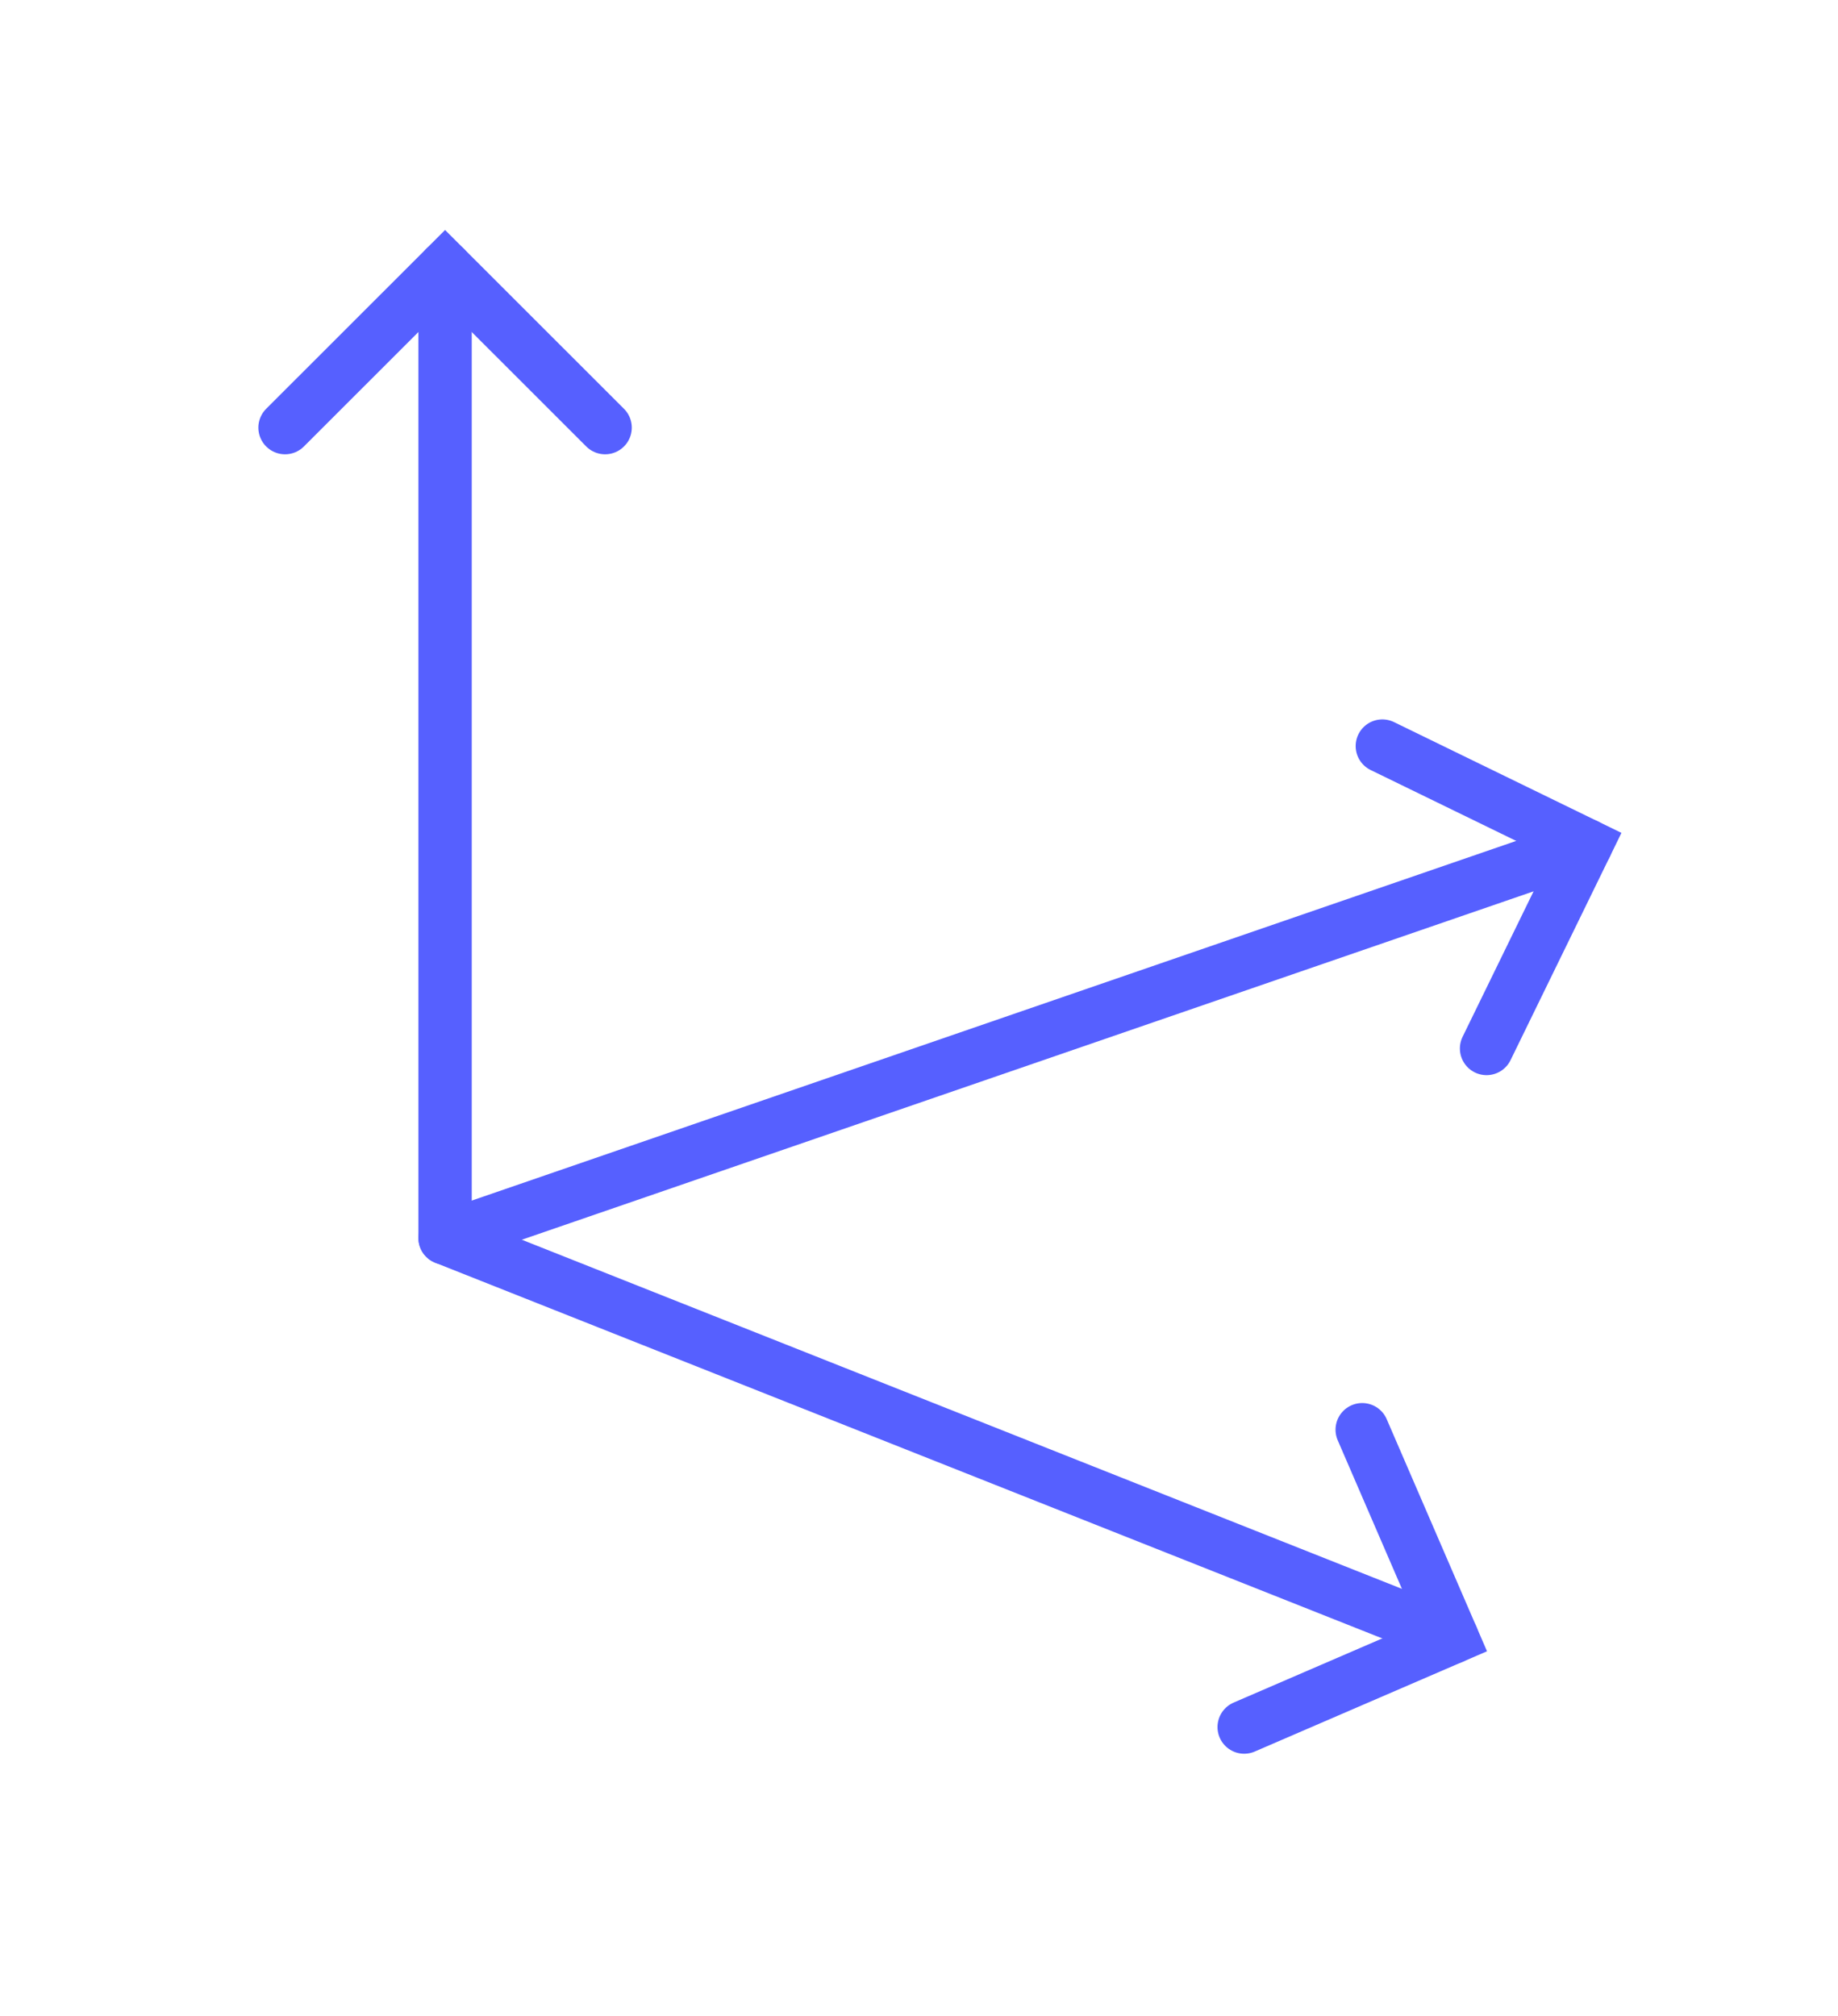 <?xml version="1.0" encoding="UTF-8" standalone="no"?>
<!DOCTYPE svg PUBLIC "-//W3C//DTD SVG 1.1//EN" "http://www.w3.org/Graphics/SVG/1.1/DTD/svg11.dtd">
<svg width="100%" height="100%" viewBox="0 0 31 34" version="1.1" xmlns="http://www.w3.org/2000/svg" xmlns:xlink="http://www.w3.org/1999/xlink" xml:space="preserve" xmlns:serif="http://www.serif.com/" style="fill-rule:evenodd;clip-rule:evenodd;stroke-linecap:round;stroke-miterlimit:10;">
    <g transform="matrix(1,0,0,1,-86.479,-26.496)">
        <g transform="matrix(1.208,0,0,1,-1514.94,-281.524)">
            <g transform="matrix(0.931,0,0,1.124,1244.69,272.999)">
                <path d="M96.065,37.574L93.665,35.174L91.265,37.574" style="fill:none;stroke:rgb(86,96,255);stroke-width:0.8px;"/>
                <path d="M107.419,52.61L108.765,55.726L105.649,57.072" style="fill:none;stroke:rgb(86,96,255);stroke-width:0.8px;"/>
                <path d="M93.665,35.174L93.665,49.733C93.665,49.733 106.042,54.645 108.765,55.726" style="fill:none;stroke:rgb(86,96,255);stroke-width:0.8px;stroke-linejoin:round;stroke-miterlimit:1.5;"/>
            </g>
            <g transform="matrix(0.931,0,0,1.124,1244.69,272.999)">
                <path d="M107.721,42.352L110.772,43.839L109.284,46.89" style="fill:none;stroke:rgb(86,96,255);stroke-width:0.8px;"/>
                <path d="M93.665,49.733C93.665,49.733 107.821,44.856 110.772,43.839" style="fill:none;stroke:rgb(86,96,255);stroke-width:0.8px;stroke-linejoin:round;stroke-miterlimit:1.5;"/>
            </g>
        </g>
    </g>
</svg>

